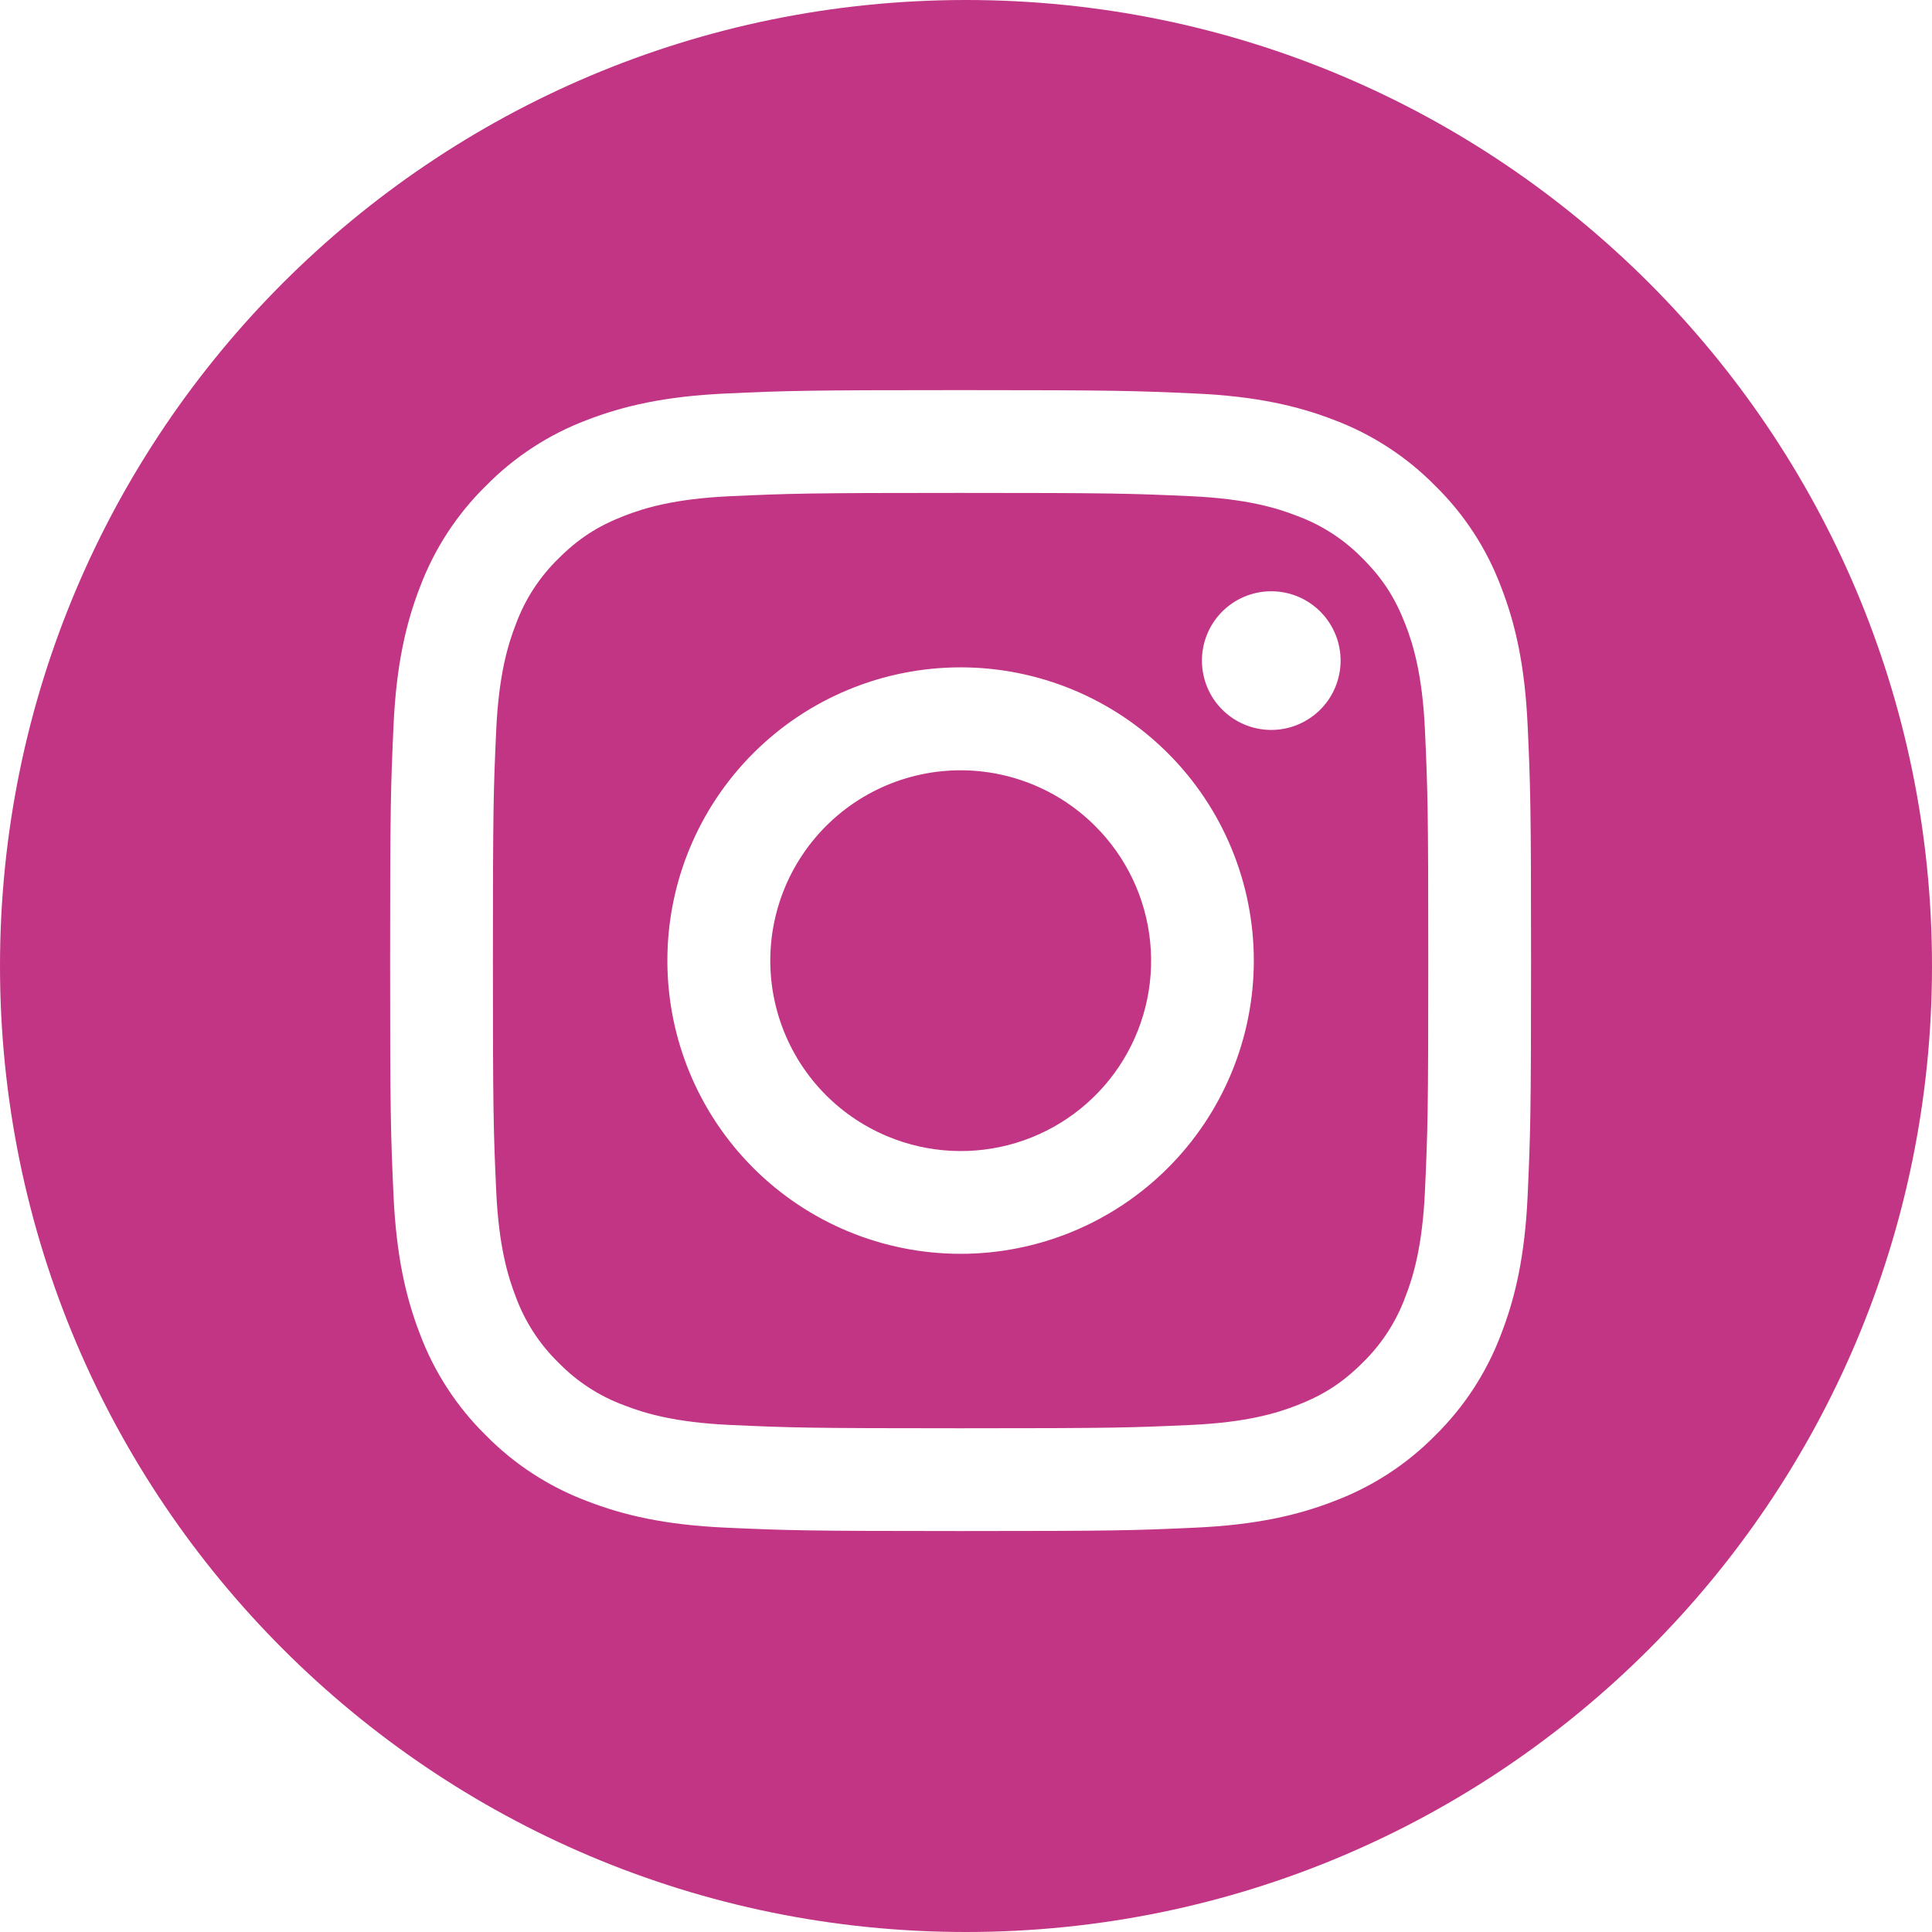 <svg width="100" height="100" viewBox="0 0 100 100" fill="none" xmlns="http://www.w3.org/2000/svg">
<path fill-rule="evenodd" clip-rule="evenodd" d="M50 100C77.614 100 100 77.614 100 50C100 22.386 77.614 0 50 0C22.386 0 0 22.386 0 50C0 77.614 22.386 100 50 100ZM49.72 20.192C41.699 20.192 40.695 20.224 37.546 20.369H37.544C34.403 20.514 32.256 21.014 30.377 21.741C28.408 22.483 26.624 23.646 25.15 25.148C23.647 26.622 22.484 28.407 21.741 30.377C21.014 32.255 20.512 34.403 20.369 37.549C20.227 40.695 20.192 41.699 20.192 49.72C20.192 57.737 20.225 58.742 20.369 61.895C20.515 65.036 21.014 67.184 21.741 69.063C22.483 71.032 23.645 72.817 25.148 74.292C26.623 75.793 28.409 76.954 30.379 77.695C32.258 78.425 34.406 78.927 37.546 79.07C40.695 79.212 41.699 79.247 49.72 79.247C57.74 79.247 58.744 79.215 61.896 79.07C65.036 78.925 67.184 78.425 69.063 77.695C71.03 76.954 72.815 75.795 74.292 74.292C75.793 72.816 76.954 71.03 77.695 69.06C78.425 67.181 78.927 65.033 79.07 61.893C79.212 58.744 79.247 57.74 79.247 49.72C79.247 41.702 79.215 40.698 79.07 37.544C78.925 34.403 78.425 32.255 77.695 30.377C76.954 28.406 75.795 26.624 74.292 25.15C72.815 23.647 71.03 22.485 69.063 21.741C67.184 21.014 65.036 20.512 61.89 20.369C58.744 20.227 57.74 20.192 49.72 20.192ZM49.72 25.513C57.603 25.513 58.538 25.542 61.651 25.684C64.532 25.816 66.094 26.296 67.135 26.702C68.418 27.175 69.578 27.929 70.531 28.908C71.564 29.942 72.201 30.927 72.737 32.304C73.143 33.345 73.623 34.908 73.755 37.788C73.897 40.902 73.927 41.836 73.927 49.72C73.927 57.603 73.897 58.538 73.755 61.651C73.623 64.531 73.143 66.094 72.737 67.135C72.265 68.416 71.511 69.578 70.531 70.531C69.498 71.564 68.512 72.201 67.135 72.737C66.094 73.143 64.532 73.623 61.651 73.755C58.538 73.897 57.606 73.927 49.72 73.927C41.833 73.927 40.902 73.897 37.788 73.755C34.908 73.623 33.345 73.143 32.304 72.737C31.023 72.265 29.861 71.511 28.908 70.531C27.928 69.578 27.174 68.416 26.702 67.135C26.297 66.094 25.816 64.531 25.684 61.651C25.542 58.538 25.513 57.603 25.513 49.72C25.513 41.836 25.542 40.902 25.684 37.788C25.816 34.908 26.297 33.345 26.702 32.304C27.175 31.021 27.929 29.861 28.908 28.908C29.942 27.875 30.927 27.239 32.304 26.702C33.345 26.296 34.908 25.816 37.788 25.684C40.902 25.542 41.836 25.513 49.72 25.513ZM52.584 59.157C50.4 59.817 48.054 59.699 45.948 58.822C44.603 58.264 43.398 57.415 42.42 56.336C41.443 55.256 40.716 53.974 40.294 52.58C39.871 51.186 39.763 49.716 39.977 48.275C40.191 46.835 40.721 45.459 41.531 44.249C42.34 43.038 43.407 42.021 44.657 41.272C45.906 40.524 47.305 40.061 48.755 39.918C50.204 39.775 51.667 39.955 53.038 40.446C54.41 40.936 55.655 41.724 56.685 42.754C58.301 44.364 59.308 46.486 59.533 48.756C59.759 51.026 59.189 53.305 57.922 55.202C56.654 57.099 54.767 58.496 52.584 59.157ZM43.912 35.698C42.07 36.461 40.397 37.578 38.988 38.988C36.142 41.834 34.543 45.694 34.543 49.72C34.543 53.745 36.142 57.605 38.988 60.451C41.834 63.298 45.694 64.897 49.72 64.897C53.745 64.897 57.605 63.298 60.451 60.451C61.861 59.042 62.979 57.369 63.741 55.528C64.504 53.686 64.897 51.713 64.897 49.72C64.897 47.727 64.504 45.753 63.741 43.911C62.979 42.07 61.861 40.397 60.451 38.988C59.042 37.578 57.369 36.461 55.528 35.698C53.686 34.935 51.713 34.542 49.72 34.542C47.727 34.542 45.753 34.935 43.912 35.698ZM69.085 35.638C68.892 36.077 68.612 36.473 68.263 36.803C67.584 37.443 66.681 37.794 65.748 37.781C64.814 37.767 63.923 37.39 63.262 36.73C62.602 36.07 62.225 35.178 62.212 34.244C62.198 33.311 62.549 32.409 63.189 31.729C63.519 31.38 63.915 31.101 64.355 30.907C64.794 30.714 65.268 30.611 65.748 30.604C66.228 30.597 66.704 30.686 67.149 30.866C67.594 31.047 67.998 31.315 68.338 31.654C68.677 31.994 68.945 32.398 69.126 32.843C69.306 33.288 69.396 33.764 69.389 34.244C69.382 34.724 69.278 35.198 69.085 35.638Z" fill="#C13584"/>
</svg>

